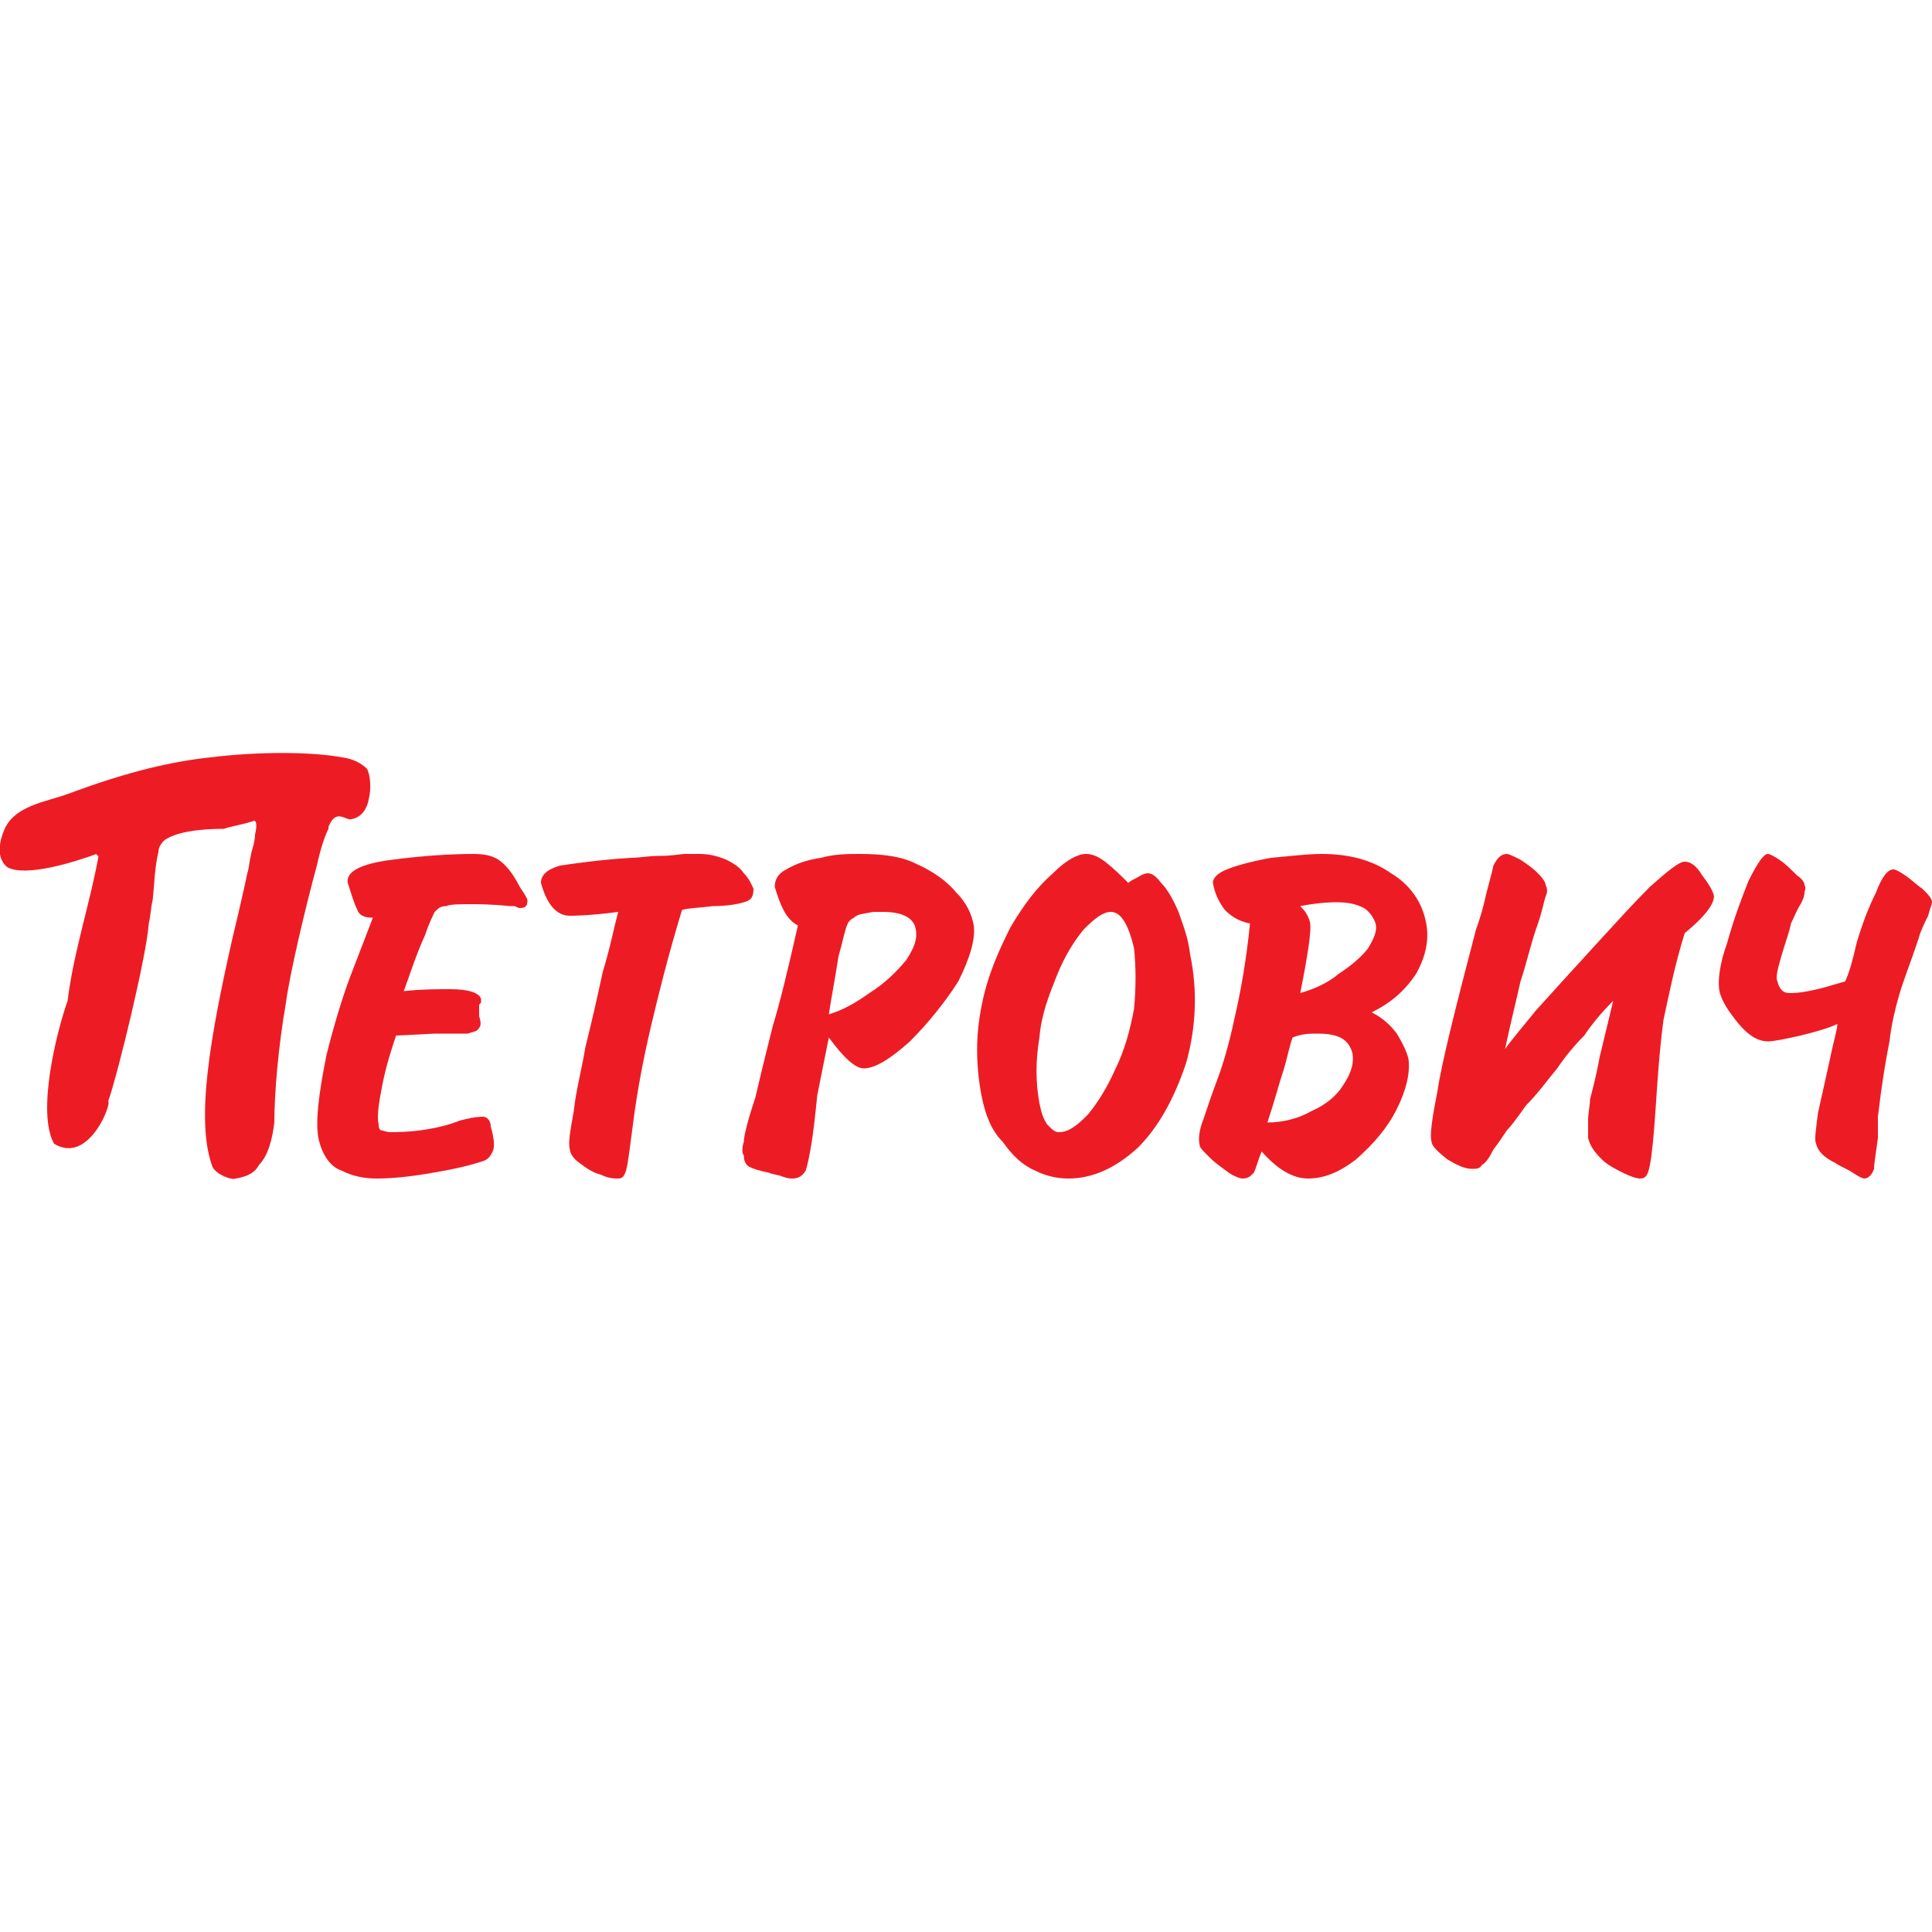 <svg width="1" height="1" viewBox="0 0 1 1" fill="none" xmlns="http://www.w3.org/2000/svg">
<path fill-rule="evenodd" clip-rule="evenodd" d="M0.18 0.457C0.182 0.463 0.183 0.467 0.185 0.471C0.186 0.474 0.189 0.475 0.193 0.475L0.183 0.501C0.179 0.511 0.174 0.526 0.169 0.546C0.165 0.566 0.163 0.581 0.165 0.59C0.167 0.598 0.171 0.604 0.177 0.606C0.183 0.609 0.189 0.61 0.195 0.61C0.203 0.61 0.213 0.609 0.224 0.607C0.236 0.605 0.244 0.603 0.25 0.601C0.253 0.6 0.254 0.598 0.255 0.596C0.256 0.594 0.256 0.59 0.254 0.583C0.254 0.58 0.252 0.578 0.25 0.578C0.246 0.578 0.242 0.579 0.238 0.58C0.233 0.582 0.229 0.583 0.224 0.584C0.219 0.585 0.212 0.586 0.202 0.586C0.2 0.586 0.198 0.585 0.197 0.585C0.196 0.584 0.196 0.583 0.196 0.582C0.195 0.578 0.196 0.571 0.198 0.561C0.2 0.551 0.203 0.542 0.205 0.536L0.225 0.535C0.234 0.535 0.239 0.535 0.242 0.535C0.245 0.534 0.247 0.534 0.248 0.532C0.249 0.531 0.249 0.529 0.248 0.526C0.248 0.524 0.248 0.522 0.248 0.52C0.248 0.52 0.248 0.52 0.249 0.519C0.249 0.518 0.249 0.518 0.249 0.517C0.248 0.514 0.243 0.512 0.233 0.512C0.226 0.512 0.218 0.512 0.209 0.513C0.212 0.505 0.215 0.495 0.22 0.484C0.222 0.478 0.224 0.474 0.225 0.472C0.227 0.47 0.228 0.469 0.231 0.469C0.233 0.468 0.238 0.468 0.245 0.468C0.247 0.468 0.254 0.468 0.264 0.469C0.265 0.469 0.265 0.469 0.266 0.469C0.267 0.469 0.268 0.47 0.269 0.47C0.272 0.47 0.273 0.469 0.273 0.466C0.273 0.465 0.271 0.462 0.269 0.459C0.265 0.451 0.261 0.447 0.258 0.445C0.255 0.443 0.251 0.442 0.245 0.442C0.233 0.442 0.218 0.443 0.203 0.445C0.187 0.447 0.179 0.451 0.18 0.457Z" fill="#ED1C24"/>
<path fill-rule="evenodd" clip-rule="evenodd" d="M0.773 0.595C0.776 0.591 0.778 0.588 0.78 0.585C0.782 0.583 0.785 0.579 0.79 0.572C0.796 0.566 0.801 0.559 0.806 0.553C0.81 0.547 0.815 0.541 0.82 0.536C0.824 0.53 0.829 0.524 0.835 0.518L0.828 0.547C0.826 0.558 0.824 0.565 0.823 0.569C0.823 0.572 0.822 0.576 0.822 0.58C0.822 0.583 0.822 0.587 0.822 0.589C0.823 0.593 0.825 0.596 0.829 0.6C0.832 0.603 0.836 0.605 0.84 0.607C0.844 0.609 0.847 0.61 0.849 0.61C0.852 0.61 0.853 0.608 0.854 0.603C0.855 0.598 0.856 0.588 0.857 0.573C0.858 0.558 0.859 0.543 0.861 0.528C0.864 0.514 0.867 0.499 0.872 0.483C0.883 0.474 0.888 0.467 0.887 0.463C0.886 0.46 0.884 0.457 0.881 0.453C0.878 0.448 0.875 0.446 0.872 0.446C0.869 0.446 0.863 0.451 0.854 0.459C0.845 0.468 0.836 0.478 0.825 0.49C0.814 0.502 0.804 0.513 0.795 0.523C0.786 0.534 0.781 0.54 0.779 0.543C0.782 0.529 0.785 0.517 0.787 0.508C0.79 0.499 0.792 0.49 0.795 0.481C0.798 0.473 0.799 0.467 0.8 0.464C0.801 0.462 0.801 0.46 0.8 0.458C0.8 0.457 0.799 0.455 0.796 0.452C0.793 0.449 0.79 0.447 0.787 0.445C0.783 0.443 0.781 0.442 0.78 0.442C0.777 0.442 0.775 0.444 0.773 0.448C0.772 0.453 0.77 0.459 0.768 0.468C0.766 0.476 0.764 0.481 0.764 0.481C0.753 0.523 0.746 0.551 0.744 0.565C0.741 0.58 0.74 0.588 0.741 0.591C0.741 0.593 0.744 0.596 0.749 0.6C0.754 0.603 0.758 0.605 0.762 0.605C0.764 0.605 0.766 0.605 0.767 0.603C0.769 0.602 0.771 0.599 0.773 0.595Z" fill="#ED1C24"/>
<path fill-rule="evenodd" clip-rule="evenodd" d="M0.995 0.46C0.992 0.458 0.989 0.455 0.986 0.453C0.983 0.451 0.981 0.45 0.98 0.45C0.977 0.45 0.974 0.454 0.971 0.462C0.967 0.47 0.964 0.478 0.961 0.488C0.959 0.497 0.957 0.504 0.955 0.508L0.948 0.51C0.945 0.511 0.941 0.512 0.936 0.513C0.931 0.514 0.928 0.514 0.926 0.514C0.923 0.514 0.921 0.512 0.92 0.508C0.919 0.506 0.92 0.502 0.922 0.495C0.924 0.488 0.926 0.483 0.927 0.478C0.929 0.474 0.93 0.471 0.932 0.468C0.933 0.466 0.934 0.464 0.934 0.462C0.934 0.461 0.935 0.46 0.934 0.458C0.934 0.457 0.933 0.455 0.93 0.453C0.927 0.45 0.924 0.447 0.921 0.445C0.918 0.443 0.916 0.442 0.915 0.442C0.913 0.442 0.91 0.446 0.905 0.456C0.901 0.466 0.897 0.477 0.894 0.488C0.89 0.499 0.889 0.508 0.89 0.513C0.891 0.518 0.895 0.524 0.9 0.53C0.905 0.536 0.91 0.539 0.915 0.539C0.918 0.539 0.923 0.538 0.932 0.536C0.94 0.534 0.947 0.532 0.951 0.53C0.951 0.533 0.949 0.539 0.947 0.549C0.945 0.558 0.943 0.567 0.941 0.576C0.94 0.584 0.939 0.59 0.94 0.592C0.941 0.596 0.944 0.599 0.95 0.602C0.953 0.604 0.956 0.605 0.959 0.607C0.962 0.609 0.964 0.61 0.965 0.61C0.967 0.61 0.969 0.608 0.97 0.605C0.97 0.602 0.971 0.597 0.972 0.589C0.972 0.582 0.972 0.578 0.972 0.578C0.974 0.561 0.976 0.549 0.978 0.539C0.979 0.53 0.981 0.522 0.983 0.515C0.985 0.508 0.989 0.498 0.993 0.486C0.994 0.482 0.996 0.478 0.998 0.474C0.999 0.47 1 0.468 1 0.467C1 0.465 0.998 0.463 0.995 0.46Z" fill="#ED1C24"/>
<path fill-rule="evenodd" clip-rule="evenodd" d="M0.17 0.429C0.17 0.429 0.17 0.428 0.17 0.428C0.174 0.418 0.179 0.425 0.182 0.424C0.187 0.423 0.19 0.419 0.191 0.413C0.192 0.409 0.192 0.402 0.19 0.398C0.189 0.397 0.185 0.393 0.177 0.392C0.161 0.389 0.133 0.389 0.109 0.392C0.09 0.394 0.067 0.399 0.035 0.411C0.024 0.415 0.007 0.417 0.002 0.43C-0.002 0.44 -0 0.446 0.004 0.449C0.014 0.454 0.039 0.446 0.05 0.442C0.05 0.442 0.05 0.443 0.051 0.443C0.047 0.466 0.038 0.493 0.035 0.518C0.029 0.535 0.019 0.576 0.028 0.592C0.046 0.603 0.058 0.571 0.056 0.57C0.061 0.556 0.076 0.494 0.077 0.478C0.078 0.474 0.078 0.47 0.079 0.466C0.08 0.457 0.08 0.449 0.082 0.441C0.082 0.439 0.083 0.437 0.085 0.435C0.093 0.429 0.112 0.429 0.116 0.429C0.118 0.428 0.125 0.427 0.131 0.425C0.133 0.424 0.133 0.428 0.132 0.432C0.132 0.436 0.13 0.441 0.13 0.442C0.129 0.446 0.129 0.449 0.128 0.452C0.127 0.457 0.125 0.466 0.12 0.487C0.109 0.536 0.101 0.58 0.11 0.604C0.112 0.608 0.12 0.611 0.122 0.61C0.128 0.609 0.132 0.607 0.134 0.603C0.139 0.598 0.141 0.589 0.142 0.581C0.142 0.566 0.144 0.542 0.148 0.519C0.15 0.504 0.158 0.47 0.164 0.448C0.166 0.439 0.168 0.433 0.17 0.429Z" fill="#ED1C24"/>
<path fill-rule="evenodd" clip-rule="evenodd" d="M0.32 0.61C0.322 0.61 0.323 0.609 0.324 0.606C0.325 0.603 0.326 0.594 0.328 0.579C0.33 0.564 0.333 0.548 0.337 0.531C0.341 0.514 0.346 0.494 0.353 0.471C0.356 0.47 0.361 0.47 0.369 0.469C0.376 0.469 0.382 0.468 0.385 0.467C0.389 0.466 0.39 0.464 0.39 0.46C0.389 0.458 0.388 0.455 0.385 0.452C0.383 0.449 0.38 0.447 0.376 0.445C0.371 0.443 0.367 0.442 0.362 0.442C0.36 0.442 0.358 0.442 0.355 0.442C0.352 0.442 0.348 0.443 0.342 0.443C0.335 0.443 0.331 0.444 0.327 0.444C0.31 0.445 0.297 0.447 0.29 0.448C0.283 0.45 0.28 0.453 0.28 0.457C0.283 0.468 0.288 0.474 0.295 0.474C0.296 0.474 0.305 0.474 0.32 0.472C0.318 0.479 0.316 0.49 0.312 0.503C0.309 0.517 0.306 0.53 0.303 0.542C0.301 0.554 0.298 0.565 0.297 0.575C0.295 0.586 0.294 0.592 0.295 0.595C0.295 0.597 0.297 0.6 0.3 0.602C0.304 0.605 0.307 0.607 0.311 0.608C0.315 0.61 0.318 0.61 0.32 0.61Z" fill="#ED1C24"/>
<path fill-rule="evenodd" clip-rule="evenodd" d="M0.587 0.522C0.585 0.533 0.582 0.544 0.577 0.554C0.573 0.563 0.568 0.571 0.563 0.577C0.557 0.583 0.553 0.586 0.548 0.586C0.546 0.586 0.545 0.585 0.542 0.582C0.54 0.579 0.539 0.576 0.538 0.571C0.536 0.56 0.536 0.549 0.538 0.537C0.539 0.525 0.543 0.515 0.547 0.505C0.551 0.495 0.556 0.487 0.561 0.481C0.567 0.475 0.571 0.472 0.575 0.472C0.58 0.472 0.584 0.478 0.587 0.491C0.588 0.501 0.588 0.511 0.587 0.522ZM0.61 0.472C0.607 0.465 0.604 0.46 0.601 0.457C0.598 0.453 0.596 0.452 0.594 0.452C0.594 0.452 0.592 0.452 0.589 0.454C0.587 0.455 0.585 0.456 0.584 0.457C0.58 0.453 0.577 0.45 0.572 0.446C0.568 0.443 0.565 0.442 0.562 0.442C0.558 0.442 0.552 0.445 0.545 0.452C0.537 0.459 0.53 0.468 0.523 0.48C0.517 0.492 0.511 0.505 0.508 0.521C0.505 0.536 0.505 0.551 0.508 0.567C0.51 0.577 0.513 0.585 0.519 0.591C0.524 0.598 0.529 0.603 0.536 0.606C0.542 0.609 0.548 0.61 0.553 0.61C0.565 0.61 0.577 0.605 0.589 0.594C0.6 0.583 0.608 0.568 0.614 0.55C0.619 0.532 0.62 0.513 0.616 0.494C0.615 0.485 0.612 0.478 0.61 0.472ZM0.708 0.491C0.704 0.496 0.699 0.5 0.693 0.504C0.687 0.509 0.68 0.512 0.673 0.514C0.677 0.494 0.679 0.481 0.678 0.477C0.677 0.474 0.676 0.472 0.673 0.469C0.678 0.468 0.685 0.467 0.692 0.467C0.698 0.467 0.702 0.468 0.706 0.47C0.709 0.472 0.711 0.475 0.712 0.478C0.713 0.482 0.711 0.486 0.708 0.491ZM0.695 0.562C0.692 0.567 0.686 0.572 0.679 0.575C0.672 0.579 0.664 0.581 0.656 0.581C0.66 0.569 0.662 0.561 0.664 0.555C0.666 0.549 0.667 0.543 0.669 0.537C0.674 0.535 0.678 0.535 0.682 0.535C0.693 0.535 0.698 0.538 0.7 0.545C0.701 0.551 0.699 0.556 0.695 0.562ZM0.733 0.504C0.738 0.495 0.74 0.486 0.738 0.477C0.736 0.467 0.73 0.458 0.72 0.452C0.71 0.445 0.698 0.442 0.684 0.442C0.677 0.442 0.669 0.443 0.658 0.444C0.647 0.446 0.64 0.448 0.635 0.45C0.63 0.452 0.627 0.455 0.628 0.458C0.629 0.463 0.631 0.467 0.634 0.471C0.638 0.475 0.642 0.477 0.647 0.478C0.645 0.498 0.642 0.514 0.639 0.527C0.636 0.541 0.633 0.551 0.63 0.559C0.627 0.567 0.625 0.573 0.623 0.579C0.621 0.584 0.62 0.589 0.621 0.593C0.621 0.594 0.623 0.596 0.626 0.599C0.629 0.602 0.632 0.604 0.636 0.607C0.639 0.609 0.642 0.61 0.643 0.61C0.646 0.61 0.647 0.609 0.649 0.607C0.65 0.605 0.651 0.601 0.653 0.596C0.661 0.605 0.669 0.61 0.677 0.61C0.685 0.61 0.693 0.607 0.702 0.6C0.711 0.592 0.718 0.584 0.723 0.574C0.728 0.564 0.73 0.555 0.729 0.548C0.728 0.544 0.726 0.54 0.723 0.535C0.72 0.531 0.716 0.527 0.71 0.524C0.72 0.519 0.727 0.513 0.733 0.504ZM0.469 0.497C0.464 0.503 0.458 0.509 0.45 0.514C0.443 0.519 0.436 0.523 0.429 0.525C0.43 0.518 0.432 0.508 0.434 0.495C0.436 0.488 0.437 0.483 0.438 0.48C0.439 0.477 0.44 0.476 0.442 0.475C0.444 0.473 0.447 0.473 0.452 0.472C0.453 0.472 0.455 0.472 0.457 0.472C0.467 0.472 0.473 0.475 0.474 0.481C0.475 0.486 0.473 0.491 0.469 0.497ZM0.495 0.462C0.49 0.456 0.483 0.451 0.474 0.447C0.466 0.443 0.456 0.442 0.445 0.442C0.439 0.442 0.432 0.442 0.425 0.444C0.418 0.445 0.412 0.447 0.407 0.45C0.403 0.452 0.401 0.455 0.401 0.459C0.404 0.469 0.407 0.476 0.413 0.479C0.408 0.501 0.404 0.518 0.4 0.531C0.397 0.543 0.394 0.555 0.391 0.568C0.387 0.58 0.385 0.588 0.385 0.591C0.384 0.594 0.384 0.597 0.385 0.598C0.385 0.601 0.386 0.603 0.388 0.604C0.39 0.605 0.393 0.606 0.398 0.607C0.4 0.608 0.403 0.608 0.405 0.609C0.408 0.61 0.409 0.61 0.41 0.61C0.413 0.61 0.415 0.609 0.417 0.606C0.418 0.603 0.419 0.598 0.42 0.592C0.421 0.586 0.422 0.577 0.423 0.567C0.425 0.557 0.427 0.547 0.429 0.537C0.437 0.548 0.443 0.553 0.447 0.553C0.453 0.553 0.461 0.548 0.471 0.539C0.48 0.53 0.489 0.519 0.496 0.508C0.502 0.496 0.505 0.486 0.504 0.479C0.503 0.473 0.5 0.467 0.495 0.462Z" fill="#ED1C24"/>
</svg>
